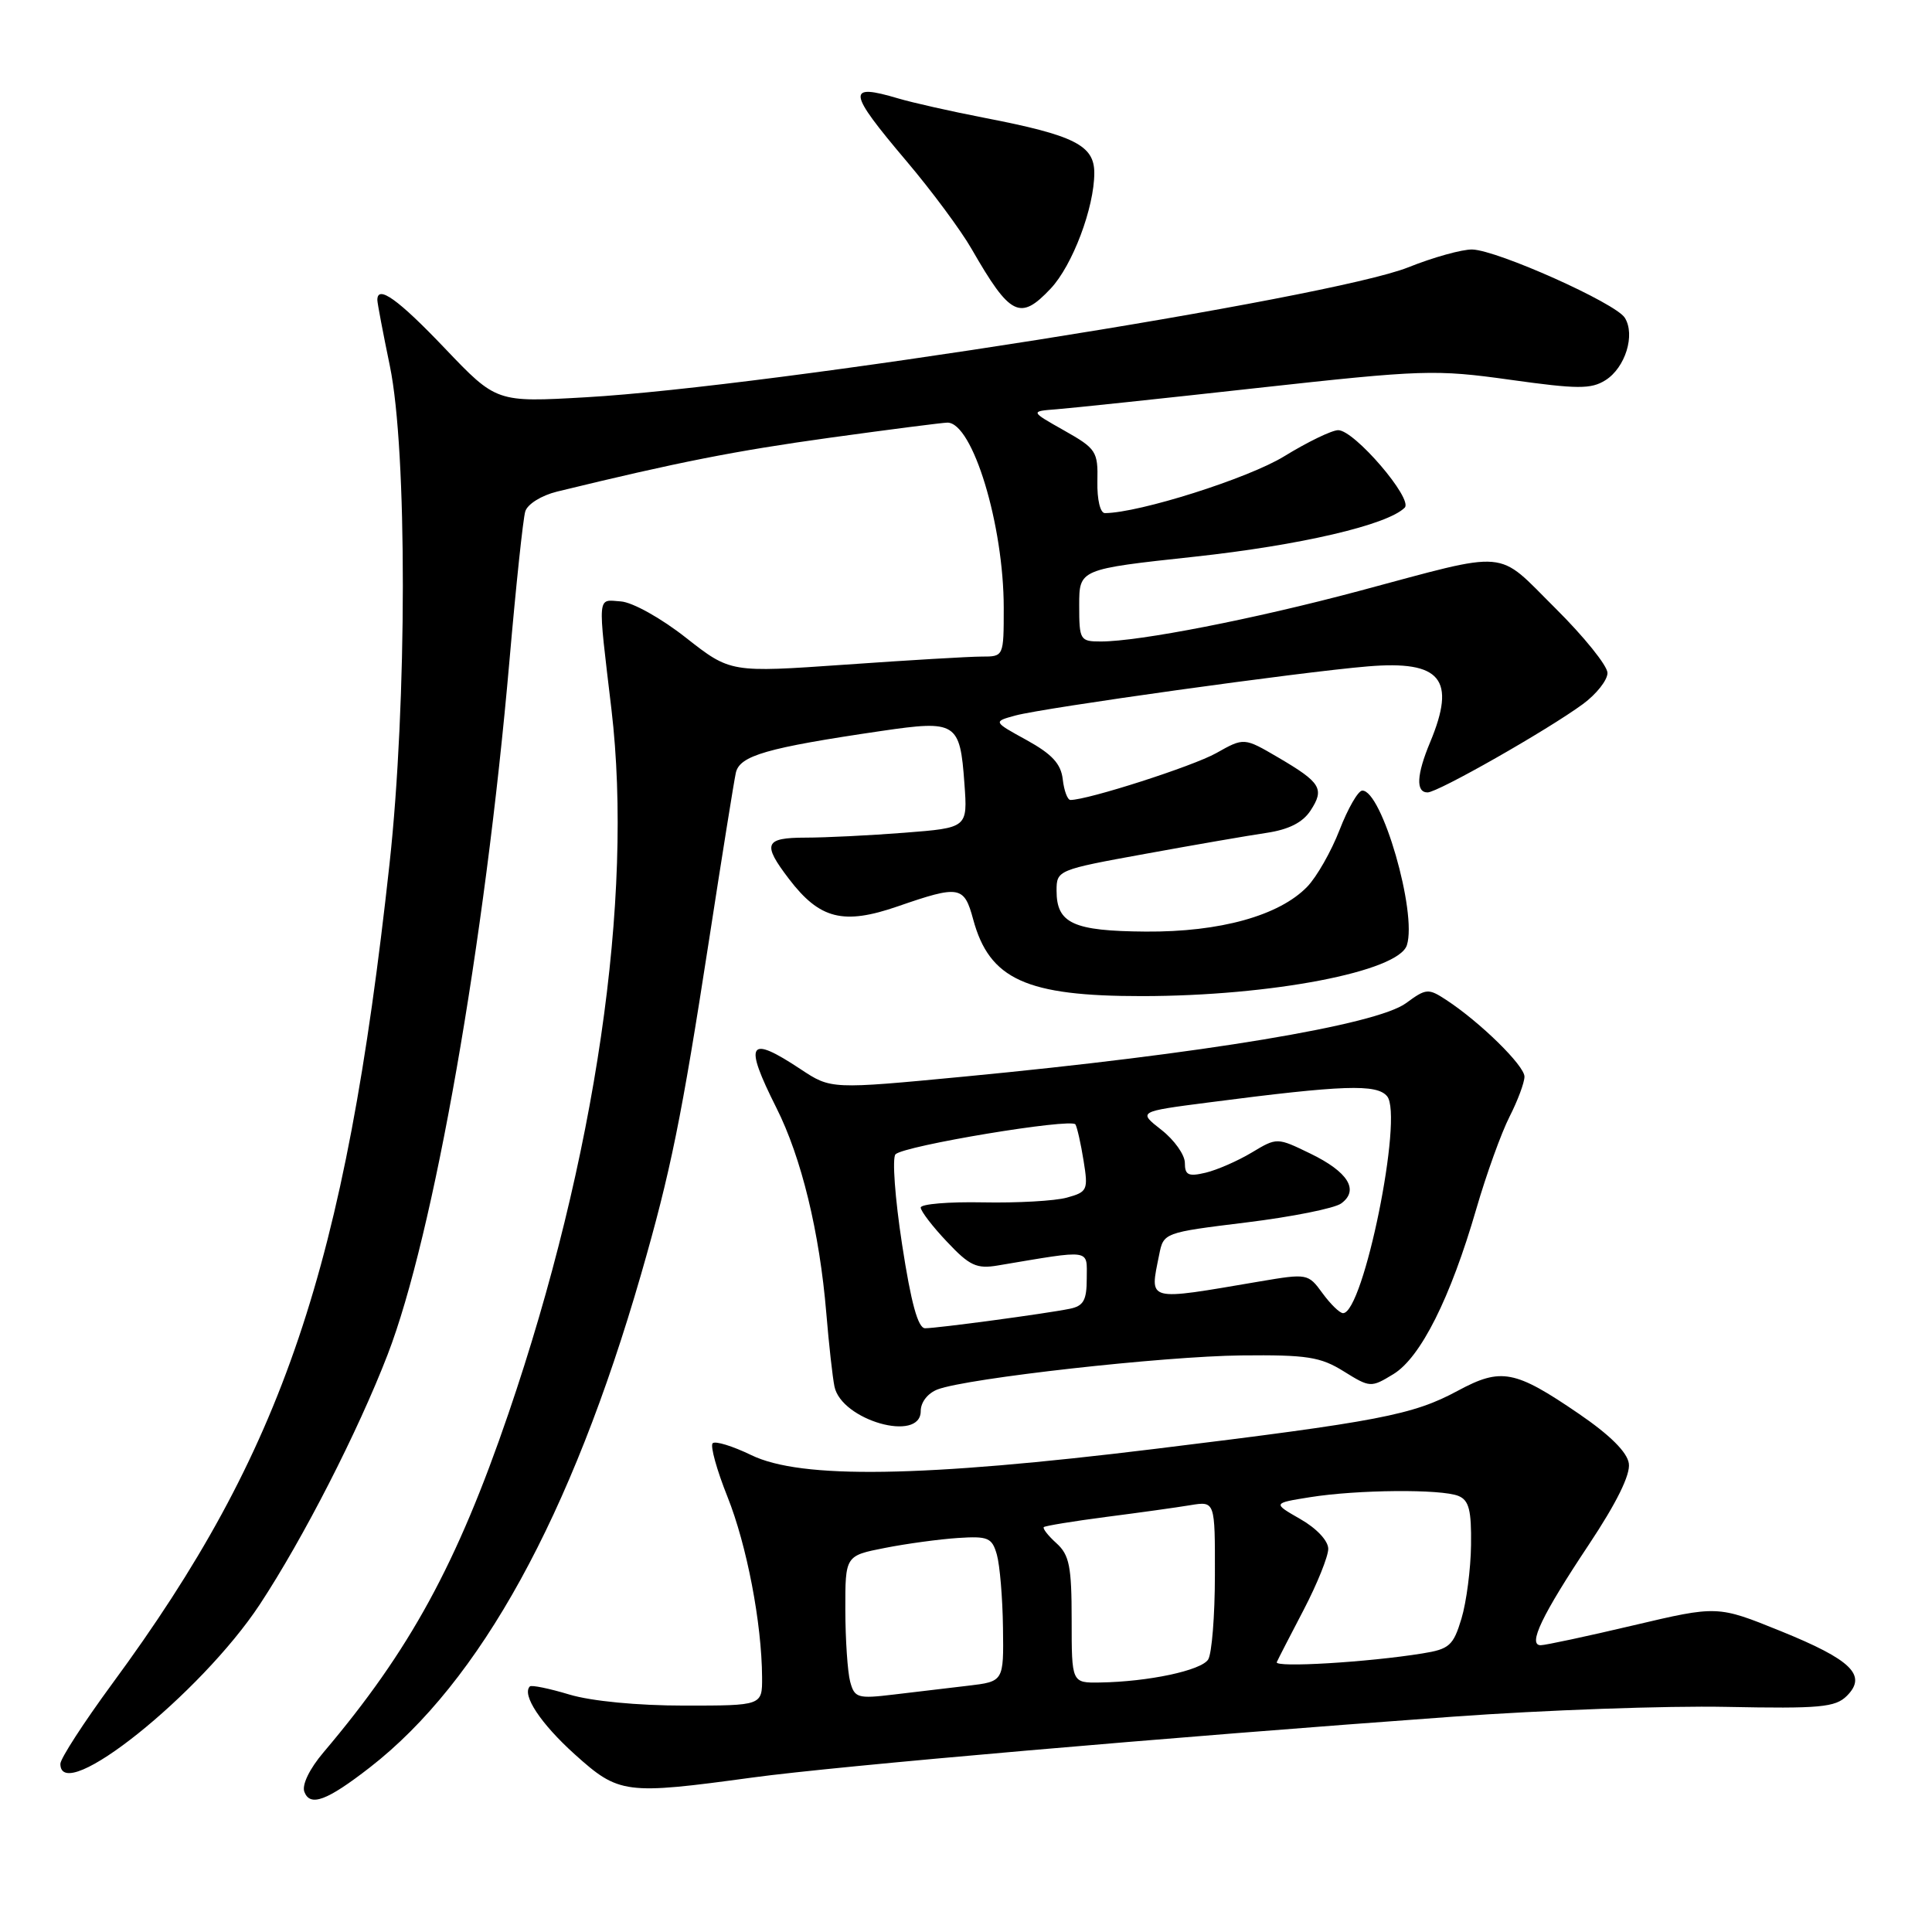 <?xml version="1.0" encoding="UTF-8" standalone="no"?>
<!DOCTYPE svg PUBLIC "-//W3C//DTD SVG 1.1//EN" "http://www.w3.org/Graphics/SVG/1.1/DTD/svg11.dtd" >
<svg xmlns="http://www.w3.org/2000/svg" xmlns:xlink="http://www.w3.org/1999/xlink" version="1.1" viewBox="0 0 256 256">
 <g >
 <path fill="currentColor"
d=" M 49.00 234.20 C 63.64 222.83 75.68 200.93 84.94 168.87 C 88.88 155.19 90.29 148.27 93.97 124.45 C 95.66 113.48 97.25 103.56 97.50 102.41 C 98.00 100.12 101.58 99.09 116.77 96.86 C 126.73 95.40 127.21 95.70 127.79 103.83 C 128.22 109.69 128.22 109.69 119.86 110.34 C 115.26 110.70 109.36 110.99 106.75 110.99 C 101.30 111.00 100.98 111.80 104.54 116.46 C 108.61 121.80 111.75 122.59 118.95 120.10 C 127.13 117.27 127.75 117.37 128.95 121.82 C 131.10 129.78 135.98 132.00 151.32 131.99 C 168.46 131.98 185.31 128.74 186.42 125.24 C 187.80 120.91 183.09 104.66 180.50 104.76 C 179.95 104.78 178.60 107.13 177.50 109.97 C 176.40 112.81 174.47 116.20 173.21 117.50 C 169.50 121.33 161.66 123.51 151.83 123.44 C 142.20 123.37 140.00 122.36 140.00 118.02 C 140.00 115.31 140.13 115.25 151.75 113.14 C 158.21 111.96 165.44 110.71 167.82 110.36 C 170.77 109.92 172.61 108.99 173.65 107.41 C 175.54 104.52 175.03 103.69 169.37 100.37 C 164.84 97.72 164.84 97.72 161.16 99.79 C 158.07 101.53 144.15 106.00 141.84 106.00 C 141.45 106.00 140.99 104.77 140.82 103.26 C 140.58 101.20 139.39 99.92 136.04 98.07 C 131.58 95.62 131.58 95.62 134.54 94.81 C 138.29 93.79 172.30 89.04 181.24 88.30 C 190.94 87.49 192.99 89.98 189.50 98.35 C 187.70 102.65 187.58 105.00 189.16 105.00 C 190.53 105.00 205.05 96.74 209.75 93.29 C 211.54 91.97 213.00 90.12 213.00 89.17 C 213.00 88.22 209.89 84.36 206.10 80.60 C 198.13 72.69 200.38 72.88 180.00 78.33 C 166.15 82.03 150.96 85.00 145.87 85.00 C 143.11 85.00 143.00 84.82 143.00 80.21 C 143.00 75.42 143.00 75.42 158.25 73.77 C 172.29 72.25 183.84 69.56 186.13 67.27 C 187.28 66.12 179.47 57.00 177.32 57.00 C 176.48 57.00 173.26 58.56 170.15 60.47 C 165.39 63.39 150.97 67.96 146.41 67.99 C 145.79 68.00 145.36 66.21 145.41 63.79 C 145.50 59.81 145.25 59.44 141.00 57.04 C 136.50 54.50 136.50 54.50 140.00 54.23 C 141.93 54.08 153.89 52.82 166.60 51.41 C 188.55 48.99 190.22 48.94 200.10 50.32 C 209.03 51.57 210.82 51.58 212.73 50.38 C 215.36 48.73 216.72 44.36 215.29 42.10 C 214.06 40.15 198.41 33.15 195.08 33.06 C 193.75 33.03 189.92 34.09 186.58 35.43 C 176.36 39.50 102.03 51.25 77.64 52.64 C 65.78 53.32 65.78 53.32 58.95 46.16 C 52.76 39.66 50.00 37.69 50.00 39.75 C 50.00 40.16 50.75 44.10 51.66 48.50 C 53.97 59.65 53.95 93.10 51.61 114.50 C 45.75 168.06 37.57 192.25 14.88 223.09 C 11.10 228.24 8.00 233.02 8.00 233.72 C 8.00 239.34 26.60 224.46 34.43 212.59 C 40.18 203.85 47.42 189.71 51.36 179.50 C 57.46 163.69 64.24 125.06 67.51 87.50 C 68.37 77.60 69.31 68.72 69.60 67.77 C 69.89 66.80 71.74 65.65 73.81 65.14 C 89.85 61.23 97.37 59.75 109.97 58.00 C 117.93 56.90 124.94 56.00 125.54 56.00 C 128.88 56.00 133.00 69.55 133.00 80.55 C 133.00 87.00 133.00 87.00 130.08 87.00 C 128.47 87.00 120.33 87.48 111.98 88.07 C 96.79 89.13 96.79 89.13 90.90 84.51 C 87.59 81.90 83.81 79.80 82.26 79.69 C 79.10 79.47 79.18 78.46 81.02 94.00 C 83.97 118.98 78.92 153.52 67.38 187.28 C 60.54 207.28 54.31 218.69 42.87 232.19 C 41.01 234.38 39.98 236.51 40.33 237.43 C 41.10 239.44 43.32 238.61 49.00 234.20 Z  M 99.72 235.53 C 110.95 234.00 154.64 230.21 192.50 227.47 C 204.60 226.59 220.91 226.01 228.74 226.17 C 241.19 226.42 243.19 226.23 244.72 224.71 C 247.44 221.99 245.34 219.93 235.93 216.12 C 227.58 212.74 227.58 212.74 216.42 215.37 C 210.28 216.82 204.76 218.00 204.15 218.00 C 202.40 218.00 204.31 214.02 210.53 204.67 C 214.20 199.15 216.05 195.41 215.83 193.92 C 215.62 192.42 213.32 190.14 209.19 187.32 C 200.73 181.54 198.91 181.19 193.19 184.27 C 187.20 187.50 182.81 188.34 153.00 191.99 C 122.14 195.77 106.14 196.01 99.55 192.81 C 97.07 191.61 94.77 190.90 94.43 191.24 C 94.09 191.58 94.97 194.77 96.39 198.32 C 98.96 204.75 100.94 215.08 100.98 222.25 C 101.00 226.00 101.00 226.00 90.66 226.00 C 84.46 226.00 78.37 225.41 75.46 224.54 C 72.78 223.73 70.42 223.25 70.21 223.46 C 69.11 224.56 71.65 228.40 76.16 232.46 C 82.02 237.73 82.83 237.83 99.72 235.53 Z  M 122.00 186.98 C 122.00 185.79 122.94 184.60 124.25 184.10 C 128.23 182.61 154.18 179.71 164.50 179.60 C 173.18 179.51 174.97 179.79 178.05 181.71 C 181.54 183.88 181.66 183.89 184.63 182.08 C 188.24 179.88 192.19 172.01 195.62 160.18 C 196.95 155.60 198.93 150.11 200.02 147.97 C 201.11 145.83 202.00 143.44 202.00 142.66 C 202.00 141.20 196.14 135.45 191.64 132.50 C 189.26 130.94 188.97 130.96 186.31 132.92 C 182.39 135.81 159.33 139.64 127.81 142.65 C 110.11 144.34 110.11 144.34 106.08 141.67 C 99.15 137.08 98.51 138.10 102.87 146.78 C 106.20 153.39 108.60 163.29 109.49 174.00 C 109.83 178.12 110.32 182.50 110.57 183.72 C 111.49 188.20 122.00 191.19 122.00 186.98 Z  M 139.21 38.25 C 142.11 35.18 145.00 27.51 145.00 22.91 C 145.00 19.25 142.35 17.92 130.48 15.62 C 126.09 14.77 120.93 13.61 119.01 13.04 C 112.14 11.00 112.28 12.09 120.08 21.31 C 123.43 25.26 127.33 30.52 128.75 33.00 C 133.86 41.89 135.17 42.54 139.21 38.25 Z  M 112.65 222.83 C 112.31 221.55 112.02 217.27 112.01 213.32 C 112.00 206.14 112.00 206.14 117.25 205.11 C 120.14 204.54 124.50 203.95 126.94 203.79 C 130.93 203.53 131.45 203.75 132.09 206.00 C 132.48 207.38 132.85 211.72 132.90 215.66 C 133.00 222.81 133.00 222.81 128.25 223.37 C 125.64 223.68 121.20 224.21 118.39 224.54 C 113.64 225.11 113.23 224.98 112.65 222.83 Z  M 142.00 214.65 C 142.00 207.57 141.70 206.04 139.99 204.49 C 138.89 203.50 138.13 202.53 138.31 202.35 C 138.49 202.18 142.21 201.57 146.57 201.00 C 150.93 200.44 155.96 199.74 157.75 199.44 C 161.00 198.91 161.00 198.91 160.98 208.70 C 160.98 214.09 160.57 219.13 160.09 219.89 C 159.17 221.35 152.16 222.84 145.75 222.94 C 142.00 223.00 142.00 223.00 142.00 214.65 Z  M 169.18 220.24 C 169.36 219.83 170.97 216.70 172.76 213.28 C 174.54 209.86 176.00 206.23 176.00 205.23 C 176.00 204.16 174.45 202.51 172.31 201.29 C 168.63 199.18 168.63 199.18 173.56 198.39 C 179.86 197.38 190.98 197.29 193.25 198.22 C 194.65 198.79 194.98 200.11 194.92 204.72 C 194.88 207.90 194.31 212.29 193.65 214.48 C 192.57 218.05 192.05 218.52 188.47 219.09 C 181.25 220.26 168.83 221.00 169.18 220.24 Z  M 119.53 164.89 C 118.59 158.78 118.20 153.41 118.66 152.95 C 119.82 151.80 141.96 148.13 142.50 148.99 C 142.73 149.38 143.22 151.54 143.58 153.80 C 144.21 157.69 144.09 157.94 141.37 158.69 C 139.79 159.13 134.79 159.41 130.25 159.32 C 125.71 159.23 122.00 159.54 122.00 160.01 C 122.00 160.47 123.56 162.52 125.48 164.54 C 128.47 167.72 129.41 168.16 132.23 167.68 C 144.81 165.57 144.00 165.45 144.00 169.39 C 144.00 172.29 143.58 173.05 141.75 173.42 C 138.62 174.06 124.21 176.00 122.58 176.00 C 121.64 176.00 120.72 172.66 119.53 164.89 Z  M 175.24 171.36 C 173.34 168.75 173.23 168.73 166.91 169.80 C 151.74 172.38 152.34 172.54 153.59 166.29 C 154.18 163.33 154.19 163.33 165.15 161.98 C 171.18 161.24 176.84 160.11 177.72 159.46 C 180.13 157.70 178.63 155.28 173.64 152.86 C 169.21 150.71 169.21 150.71 165.86 152.72 C 164.01 153.83 161.26 155.03 159.75 155.39 C 157.47 155.93 157.00 155.71 157.00 154.09 C 157.00 153.02 155.60 151.05 153.90 149.72 C 150.79 147.29 150.79 147.29 160.15 146.08 C 178.02 143.76 182.43 143.61 183.80 145.26 C 185.98 147.88 180.67 174.00 177.96 174.00 C 177.52 174.00 176.30 172.81 175.24 171.36 Z "/>
</g>
</svg>